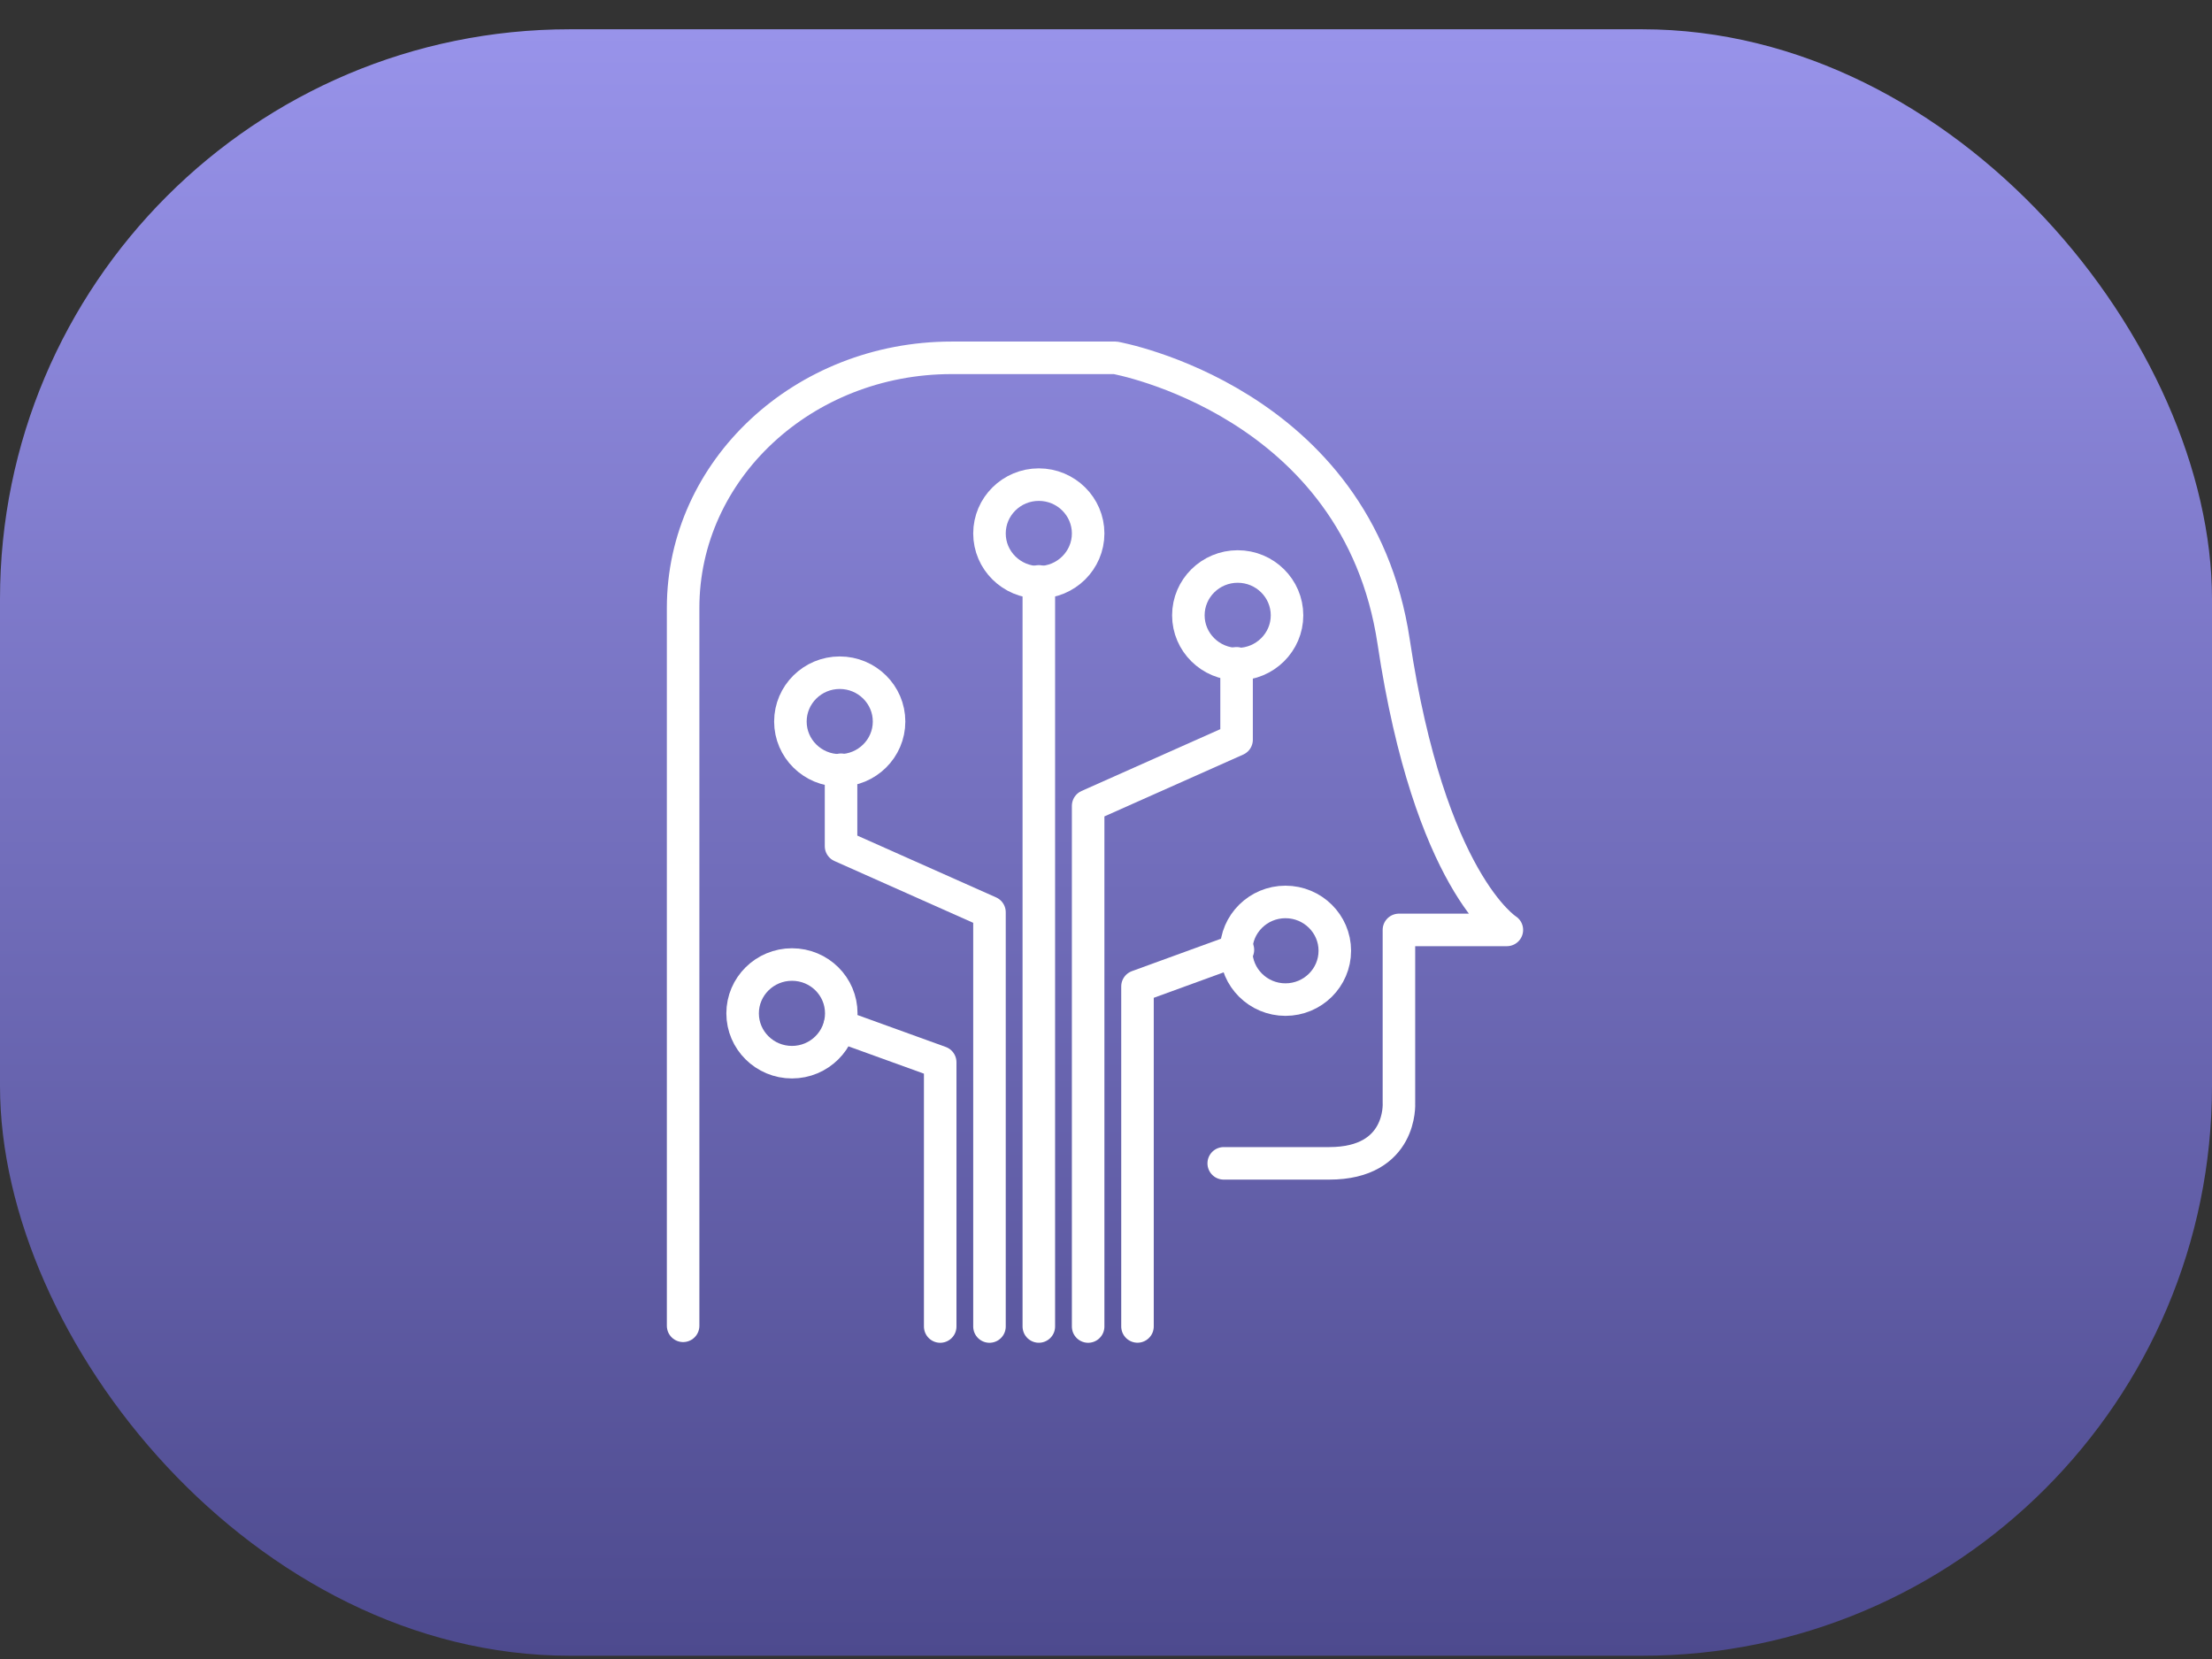 <svg width="68" height="51" viewBox="0 0 68 51" fill="none" xmlns="http://www.w3.org/2000/svg">
<rect x="0" y="0" width="68" height="51" fill="#333333" stroke="none"/>
<rect y="0.9" width="68" height="50" rx="17.517" fill="url(#paint0_linear_590_1658)"/>
<path d="M21 40.757V20.82V18.686C21 14.446 24.692 11 29.255 11H34.287C34.287 11 41.733 12.326 42.842 19.723C43.95 27.113 46.323 28.587 46.323 28.587H43.005V33.911C43.005 33.911 43.12 35.763 40.863 35.763C39.87 35.763 38.666 35.763 37.619 35.763" stroke="white" stroke-miterlimit="10" stroke-linecap="round" stroke-linejoin="round"/>
<path d="M27.331 22.181C27.331 23.009 26.651 23.682 25.814 23.682C24.978 23.682 24.298 23.009 24.298 22.181C24.298 21.353 24.978 20.68 25.814 20.68C26.651 20.68 27.331 21.353 27.331 22.181Z" stroke="white" stroke-miterlimit="10" stroke-linecap="round" stroke-linejoin="round"/>
<path d="M33.451 16.399C33.451 17.227 32.771 17.9 31.934 17.9C31.098 17.9 30.418 17.227 30.418 16.399C30.418 15.571 31.098 14.898 31.934 14.898C32.771 14.898 33.451 15.571 33.451 16.399Z" stroke="white" stroke-miterlimit="10" stroke-linecap="round" stroke-linejoin="round"/>
<path d="M25.862 31.152C25.862 31.98 25.182 32.653 24.346 32.653C23.509 32.653 22.829 31.98 22.829 31.152C22.829 30.325 23.509 29.651 24.346 29.651C25.189 29.651 25.862 30.325 25.862 31.152Z" stroke="white" stroke-miterlimit="10" stroke-linecap="round" stroke-linejoin="round"/>
<path d="M28.903 40.779V32.655L25.815 31.538" stroke="white" stroke-miterlimit="10" stroke-linecap="round" stroke-linejoin="round"/>
<path d="M30.418 40.779V28.044L25.855 26.012V23.663" stroke="white" stroke-miterlimit="10" stroke-linecap="round" stroke-linejoin="round"/>
<path d="M36.532 18.916C36.532 19.743 37.212 20.416 38.049 20.416C38.885 20.416 39.565 19.743 39.565 18.916C39.565 18.088 38.885 17.415 38.049 17.415C37.212 17.415 36.532 18.088 36.532 18.916Z" stroke="white" stroke-miterlimit="10" stroke-linecap="round" stroke-linejoin="round"/>
<path d="M33.451 40.779V24.773L38.014 22.74V20.391" stroke="white" stroke-miterlimit="10" stroke-linecap="round" stroke-linejoin="round"/>
<path d="M38.001 29.227C38.001 30.055 38.681 30.729 39.517 30.729C40.354 30.729 41.034 30.055 41.034 29.227C41.034 28.4 40.354 27.727 39.517 27.727C38.681 27.727 38.001 28.4 38.001 29.227Z" stroke="white" stroke-miterlimit="10" stroke-linecap="round" stroke-linejoin="round"/>
<path d="M34.968 40.777V30.324L38.055 29.2" stroke="white" stroke-miterlimit="10" stroke-linecap="round" stroke-linejoin="round"/>
<path d="M31.935 40.778V17.873" stroke="white" stroke-miterlimit="10" stroke-linecap="round" stroke-linejoin="round"/>
<defs>
<linearGradient id="paint0_linear_590_1658" x1="34" y1="0.9" x2="34" y2="50.9" gradientUnits="userSpaceOnUse">
<stop stop-color="#9893EA"/>
<stop offset="1" stop-color="#4D4A8E"/>
</linearGradient>
</defs>
</svg>
